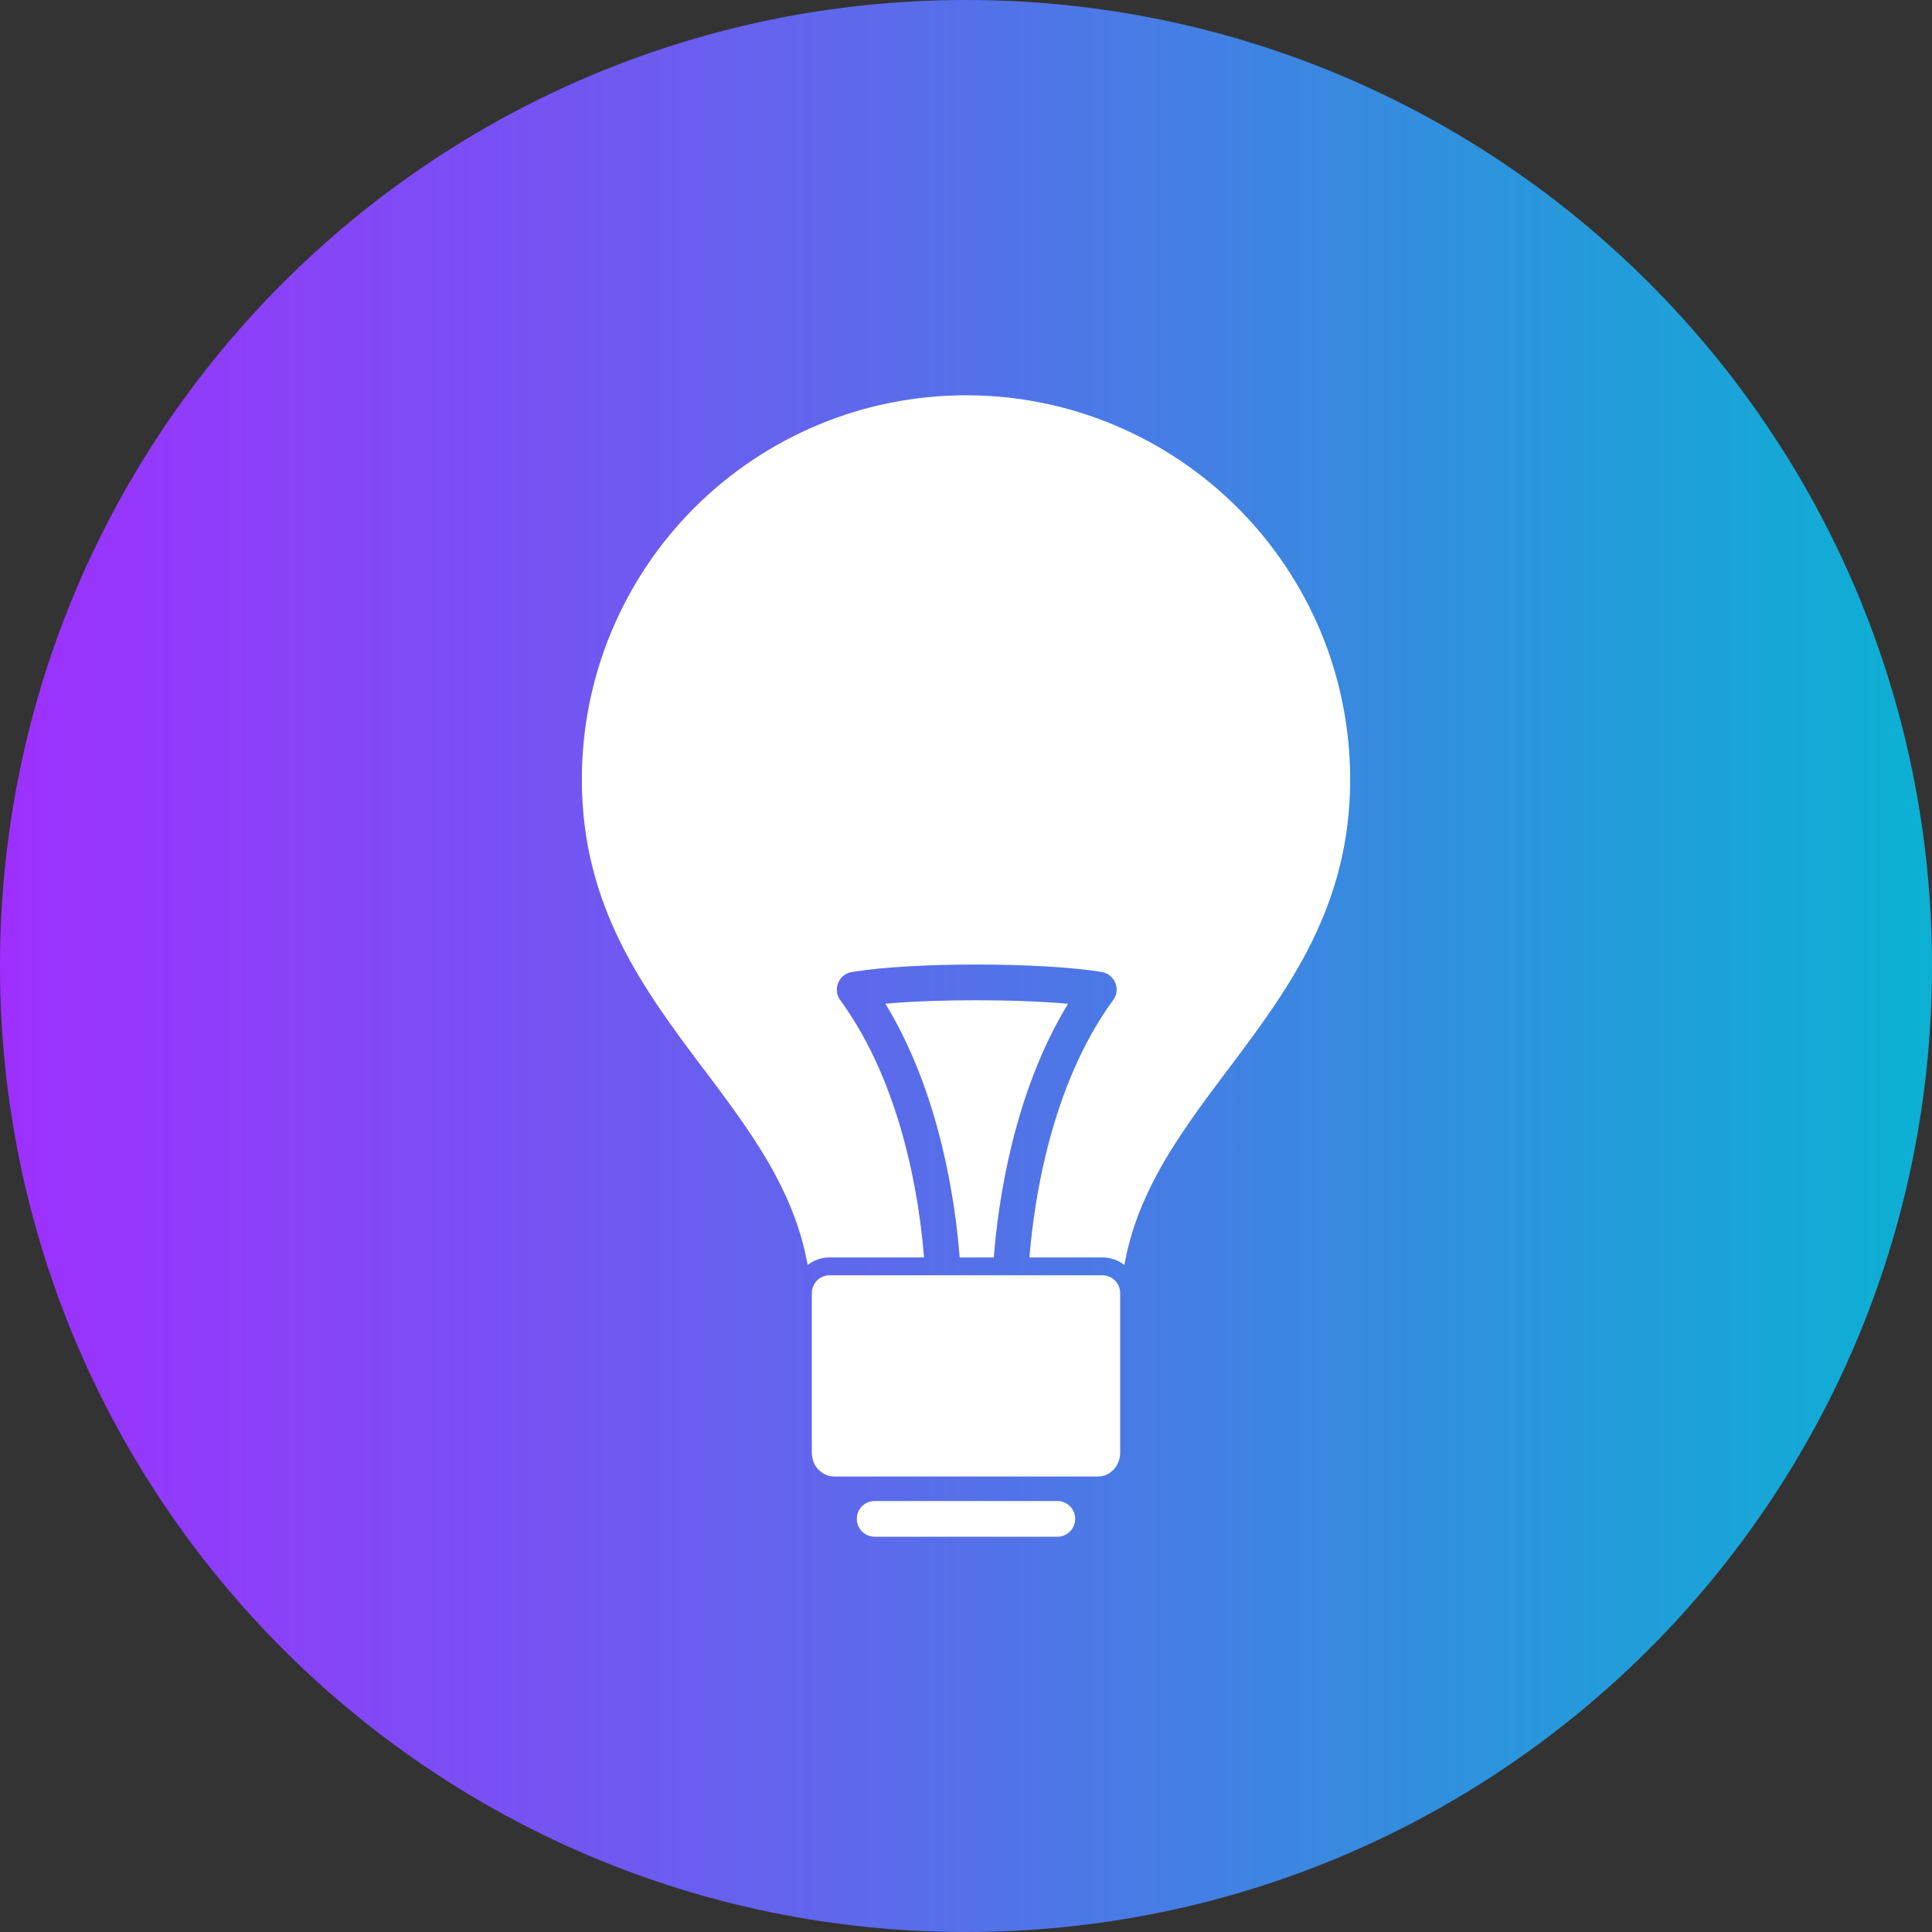 <svg width="25" height="25" viewBox="0 0 25 25" fill="none" xmlns="http://www.w3.org/2000/svg">
<rect x="0" y="0" width="25" height="25" fill="#333333" stroke="none"/>
<g clip-path="url(#clip0_139_261)">
<path d="M12.5 25C19.404 25 25 19.404 25 12.5C25 5.596 19.404 0 12.5 0C5.596 0 0 5.596 0 12.5C0 19.404 5.596 25 12.5 25Z" fill="url(#paint0_linear_139_261)"/>
<path d="M10.451 16.369C10.375 15.945 10.226 15.563 10.033 15.204C9.782 14.735 9.453 14.296 9.117 13.848C9.113 13.844 9.108 13.838 9.104 13.833L9.275 13.704L9.289 13.694L9.104 13.833C8.333 12.806 7.529 11.734 7.529 10.087C7.529 9.415 7.663 8.773 7.906 8.186C8.158 7.577 8.527 7.029 8.985 6.571C9.442 6.114 9.99 5.745 10.6 5.492C11.186 5.249 11.828 5.115 12.5 5.115C13.172 5.115 13.814 5.249 14.4 5.492C15.01 5.745 15.558 6.114 16.015 6.571C16.473 7.029 16.842 7.577 17.095 8.186C17.337 8.773 17.471 9.415 17.471 10.087C17.471 11.726 16.675 12.794 15.908 13.816C15.904 13.821 15.9 13.827 15.896 13.833C15.892 13.838 15.888 13.843 15.883 13.848C15.547 14.296 15.218 14.735 14.967 15.204C14.774 15.563 14.625 15.945 14.549 16.369C14.471 16.308 14.372 16.271 14.264 16.271H13.321C13.38 15.536 13.597 14.06 14.392 12.957C14.419 12.926 14.438 12.888 14.446 12.844C14.467 12.718 14.382 12.599 14.257 12.578C13.88 12.514 13.253 12.481 12.628 12.481C12.03 12.481 11.427 12.512 11.037 12.576C10.997 12.58 10.958 12.594 10.924 12.619C10.821 12.694 10.798 12.839 10.873 12.942C11.679 14.046 11.898 15.532 11.957 16.271H10.736C10.628 16.271 10.529 16.308 10.451 16.369ZM12.418 16.271C12.363 15.559 12.165 14.149 11.457 12.988C11.793 12.958 12.21 12.943 12.628 12.943C13.058 12.943 13.484 12.959 13.82 12.989C13.113 14.149 12.915 15.56 12.86 16.271L12.418 16.271Z" fill="white"/>
<path d="M14.2 18.82L14.206 18.831V18.831L14.201 18.82L14.2 18.82Z" fill="white"/>
<path d="M14.198 18.816L14.199 18.816L14.199 18.816L14.199 18.816L14.198 18.816Z" fill="white"/>
<path d="M14.206 18.831V18.831L14.228 18.87L14.206 18.831Z" fill="white"/>
<path d="M10.747 18.845L10.746 18.846L10.747 18.845Z" fill="white"/>
<path d="M10.736 16.502H14.264C14.392 16.502 14.495 16.605 14.495 16.733V18.799C14.495 18.832 14.49 18.864 14.481 18.894C14.473 18.921 14.462 18.946 14.448 18.968C14.435 18.99 14.419 19.009 14.401 19.026C14.39 19.036 14.38 19.045 14.368 19.053C14.359 19.06 14.349 19.067 14.338 19.073C14.297 19.095 14.252 19.106 14.207 19.106H10.794C10.746 19.106 10.701 19.093 10.66 19.071C10.638 19.058 10.617 19.043 10.599 19.025C10.594 19.02 10.589 19.015 10.584 19.01C10.579 19.004 10.574 18.998 10.569 18.992C10.56 18.981 10.552 18.97 10.546 18.958C10.533 18.935 10.522 18.907 10.515 18.878C10.508 18.851 10.505 18.824 10.505 18.799V16.733C10.505 16.605 10.608 16.502 10.736 16.502Z" fill="white"/>
<path d="M11.318 19.423C11.19 19.423 11.087 19.526 11.087 19.654C11.087 19.781 11.19 19.885 11.318 19.885H13.682C13.81 19.885 13.913 19.781 13.913 19.654C13.913 19.526 13.81 19.423 13.682 19.423H11.318Z" fill="white"/>
</g>
<defs>
<linearGradient id="paint0_linear_139_261" x1="0" y1="12.5" x2="25" y2="12.5" gradientUnits="userSpaceOnUse">
<stop stop-color="#9F2FFF"/>
<stop offset="1" stop-color="#0BB1D3"/>
</linearGradient>
<clipPath id="clip0_139_261">
<rect width="25" height="25" fill="white"/>
</clipPath>
</defs>
</svg>
